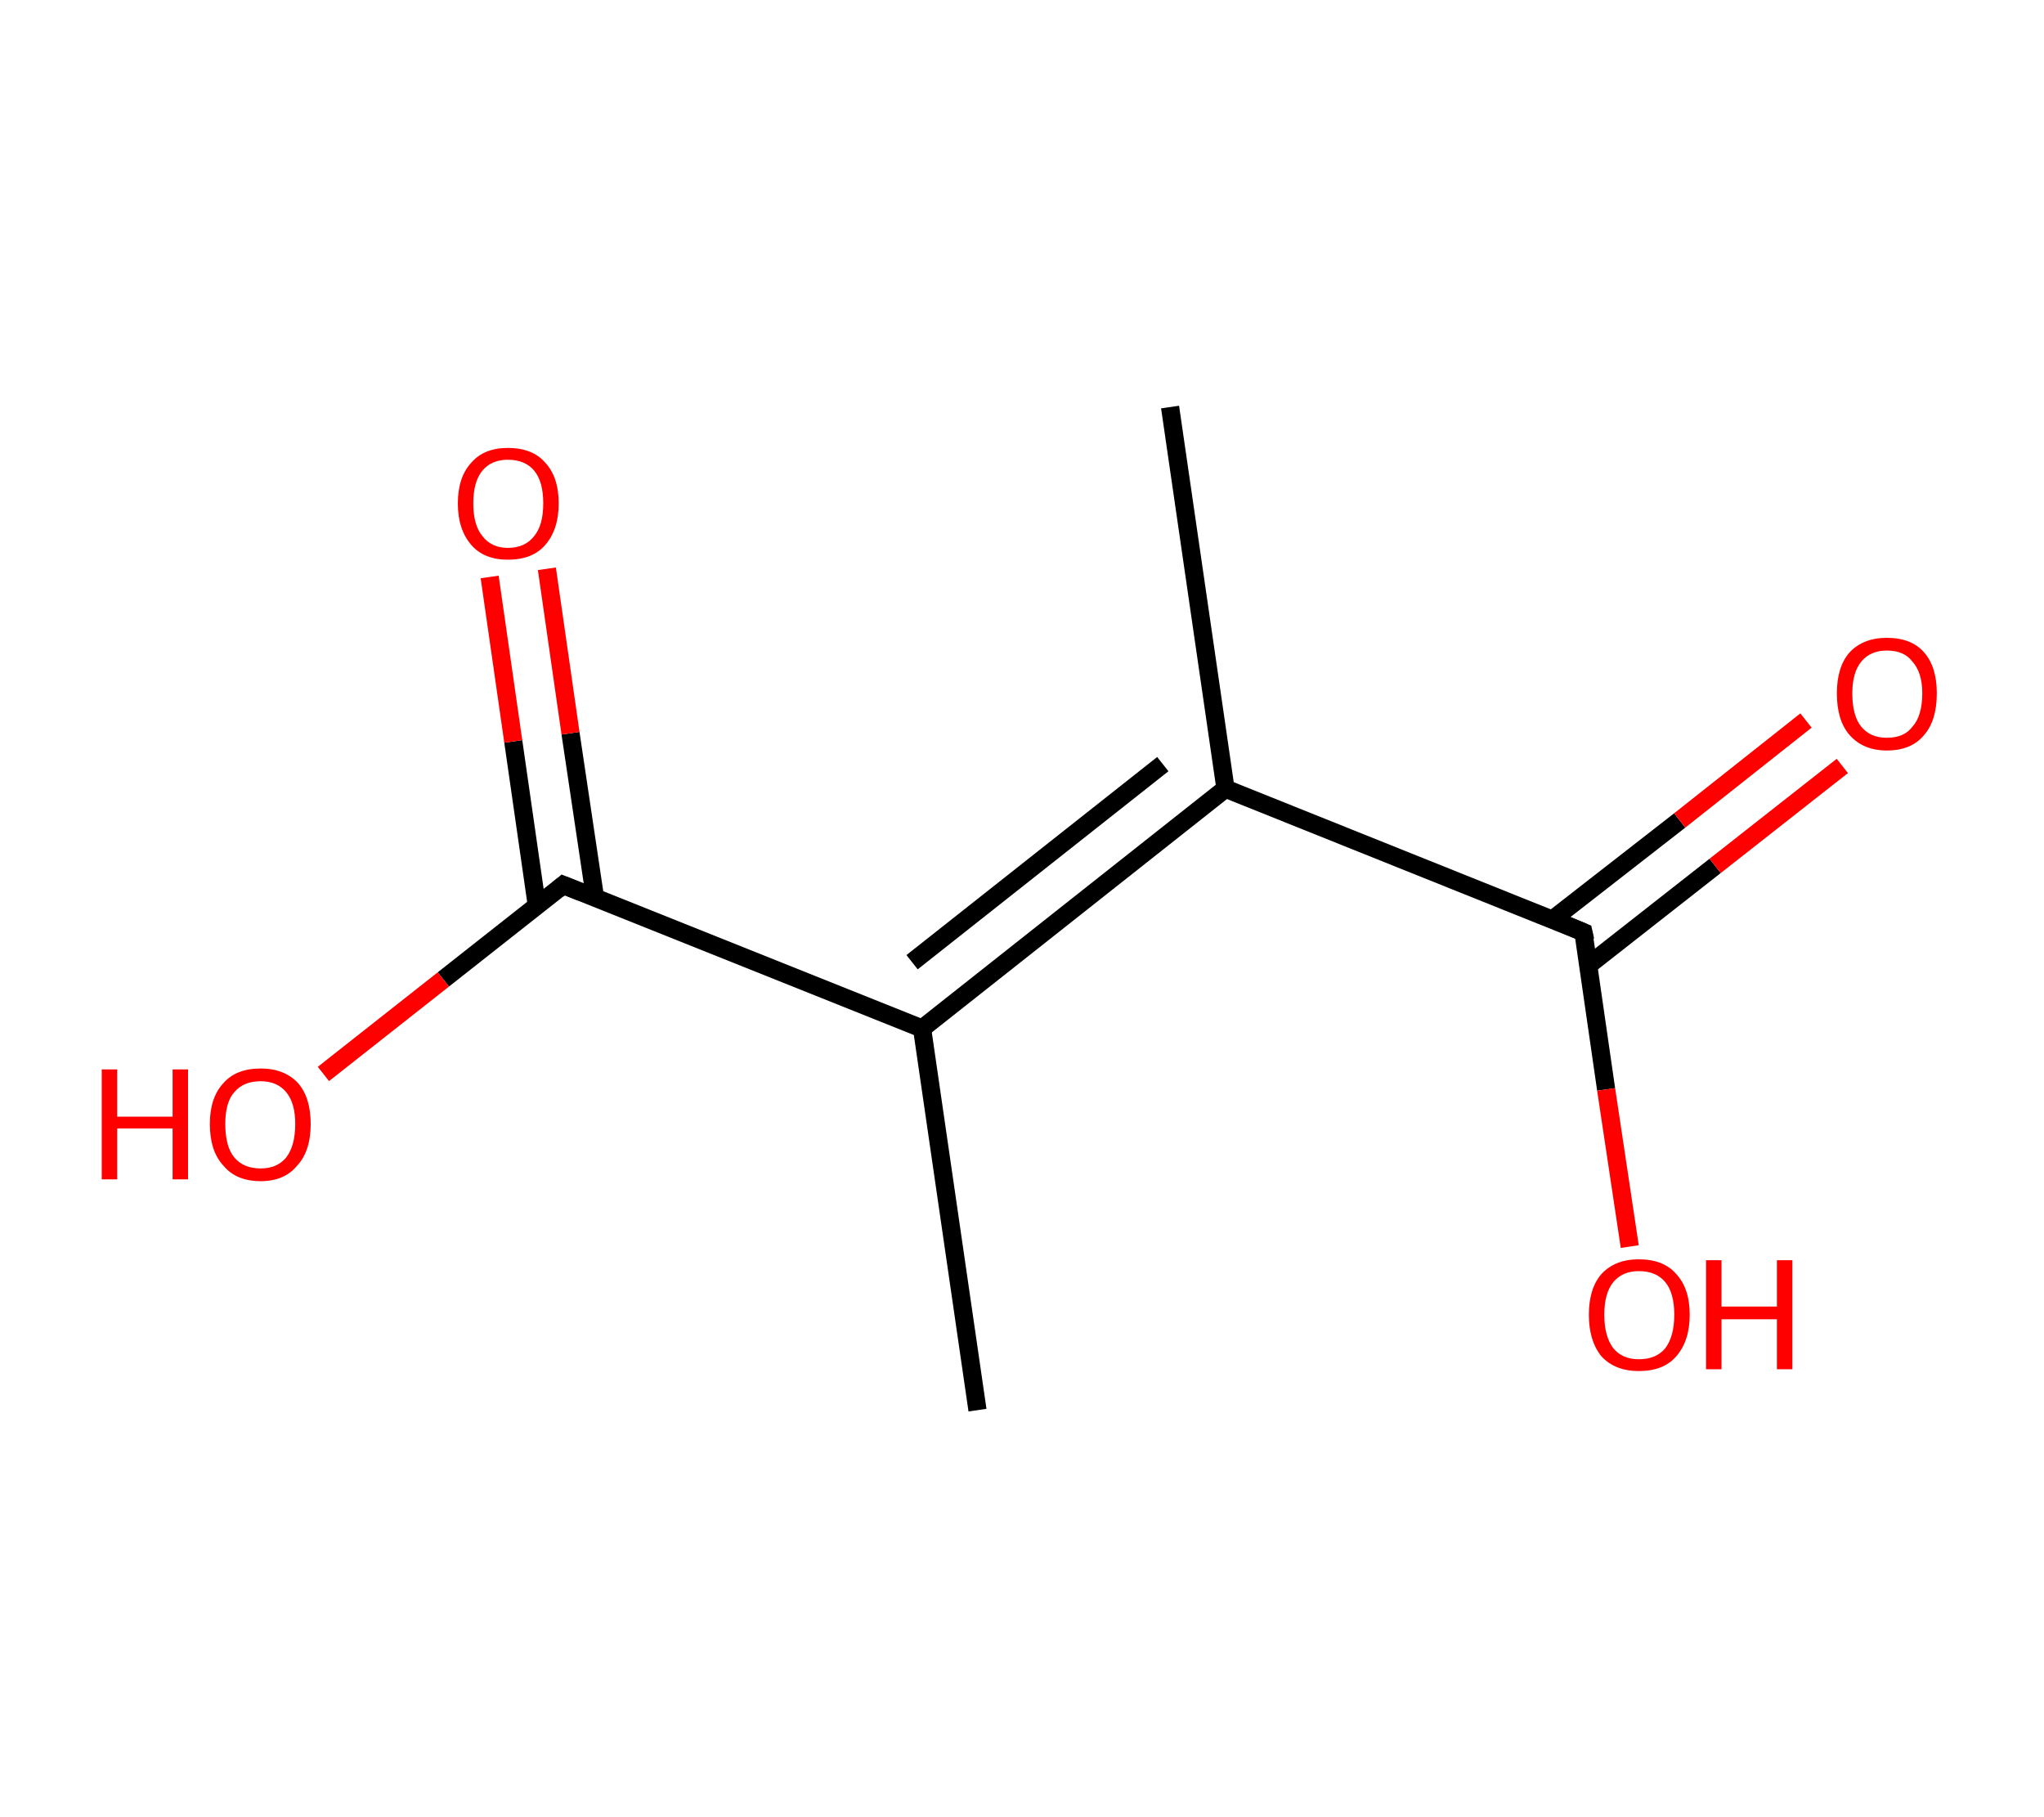 <?xml version='1.0' encoding='ASCII' standalone='yes'?>
<svg xmlns="http://www.w3.org/2000/svg" xmlns:rdkit="http://www.rdkit.org/xml" xmlns:xlink="http://www.w3.org/1999/xlink" version="1.1" baseProfile="full" xml:space="preserve" width="225px" height="200px" viewBox="0 0 225 200">
<!-- END OF HEADER -->
<rect style="opacity:1.0;fill:#FFFFFF;stroke:none" width="225.0" height="200.0" x="0.0" y="0.0"> </rect>
<path class="bond-0 atom-0 atom-1" d="M 128.8,44.8 L 134.9,86.8" style="fill:none;fill-rule:evenodd;stroke:#000000;stroke-width:2.0px;stroke-linecap:butt;stroke-linejoin:miter;stroke-opacity:1"/>
<path class="bond-1 atom-1 atom-2" d="M 134.9,86.8 L 174.3,102.6" style="fill:none;fill-rule:evenodd;stroke:#000000;stroke-width:2.0px;stroke-linecap:butt;stroke-linejoin:miter;stroke-opacity:1"/>
<path class="bond-2 atom-2 atom-3" d="M 174.9,106.2 L 188.8,95.3" style="fill:none;fill-rule:evenodd;stroke:#000000;stroke-width:2.0px;stroke-linecap:butt;stroke-linejoin:miter;stroke-opacity:1"/>
<path class="bond-2 atom-2 atom-3" d="M 188.8,95.3 L 202.8,84.3" style="fill:none;fill-rule:evenodd;stroke:#FF0000;stroke-width:2.0px;stroke-linecap:butt;stroke-linejoin:miter;stroke-opacity:1"/>
<path class="bond-2 atom-2 atom-3" d="M 170.9,101.2 L 184.9,90.3" style="fill:none;fill-rule:evenodd;stroke:#000000;stroke-width:2.0px;stroke-linecap:butt;stroke-linejoin:miter;stroke-opacity:1"/>
<path class="bond-2 atom-2 atom-3" d="M 184.9,90.3 L 198.8,79.3" style="fill:none;fill-rule:evenodd;stroke:#FF0000;stroke-width:2.0px;stroke-linecap:butt;stroke-linejoin:miter;stroke-opacity:1"/>
<path class="bond-3 atom-2 atom-4" d="M 174.3,102.6 L 176.8,119.9" style="fill:none;fill-rule:evenodd;stroke:#000000;stroke-width:2.0px;stroke-linecap:butt;stroke-linejoin:miter;stroke-opacity:1"/>
<path class="bond-3 atom-2 atom-4" d="M 176.8,119.9 L 179.4,137.2" style="fill:none;fill-rule:evenodd;stroke:#FF0000;stroke-width:2.0px;stroke-linecap:butt;stroke-linejoin:miter;stroke-opacity:1"/>
<path class="bond-4 atom-1 atom-5" d="M 134.9,86.8 L 101.5,113.2" style="fill:none;fill-rule:evenodd;stroke:#000000;stroke-width:2.0px;stroke-linecap:butt;stroke-linejoin:miter;stroke-opacity:1"/>
<path class="bond-4 atom-1 atom-5" d="M 128.0,84.1 L 100.4,105.9" style="fill:none;fill-rule:evenodd;stroke:#000000;stroke-width:2.0px;stroke-linecap:butt;stroke-linejoin:miter;stroke-opacity:1"/>
<path class="bond-5 atom-5 atom-6" d="M 101.5,113.2 L 107.6,155.2" style="fill:none;fill-rule:evenodd;stroke:#000000;stroke-width:2.0px;stroke-linecap:butt;stroke-linejoin:miter;stroke-opacity:1"/>
<path class="bond-6 atom-5 atom-7" d="M 101.5,113.2 L 62.0,97.4" style="fill:none;fill-rule:evenodd;stroke:#000000;stroke-width:2.0px;stroke-linecap:butt;stroke-linejoin:miter;stroke-opacity:1"/>
<path class="bond-7 atom-7 atom-8" d="M 65.5,98.8 L 62.8,80.7" style="fill:none;fill-rule:evenodd;stroke:#000000;stroke-width:2.0px;stroke-linecap:butt;stroke-linejoin:miter;stroke-opacity:1"/>
<path class="bond-7 atom-7 atom-8" d="M 62.8,80.7 L 60.2,62.6" style="fill:none;fill-rule:evenodd;stroke:#FF0000;stroke-width:2.0px;stroke-linecap:butt;stroke-linejoin:miter;stroke-opacity:1"/>
<path class="bond-7 atom-7 atom-8" d="M 59.1,99.7 L 56.5,81.6" style="fill:none;fill-rule:evenodd;stroke:#000000;stroke-width:2.0px;stroke-linecap:butt;stroke-linejoin:miter;stroke-opacity:1"/>
<path class="bond-7 atom-7 atom-8" d="M 56.5,81.6 L 53.9,63.5" style="fill:none;fill-rule:evenodd;stroke:#FF0000;stroke-width:2.0px;stroke-linecap:butt;stroke-linejoin:miter;stroke-opacity:1"/>
<path class="bond-8 atom-7 atom-9" d="M 62.0,97.4 L 48.8,107.8" style="fill:none;fill-rule:evenodd;stroke:#000000;stroke-width:2.0px;stroke-linecap:butt;stroke-linejoin:miter;stroke-opacity:1"/>
<path class="bond-8 atom-7 atom-9" d="M 48.8,107.8 L 35.6,118.2" style="fill:none;fill-rule:evenodd;stroke:#FF0000;stroke-width:2.0px;stroke-linecap:butt;stroke-linejoin:miter;stroke-opacity:1"/>
<path d="M 172.4,101.8 L 174.3,102.6 L 174.5,103.5" style="fill:none;stroke:#000000;stroke-width:2.0px;stroke-linecap:butt;stroke-linejoin:miter;stroke-opacity:1;"/>
<path d="M 64.0,98.2 L 62.0,97.4 L 61.4,97.9" style="fill:none;stroke:#000000;stroke-width:2.0px;stroke-linecap:butt;stroke-linejoin:miter;stroke-opacity:1;"/>
<path class="atom-3" d="M 202.2 76.3 Q 202.2 73.4, 203.6 71.8 Q 205.1 70.2, 207.7 70.2 Q 210.4 70.2, 211.8 71.8 Q 213.2 73.4, 213.2 76.3 Q 213.2 79.3, 211.8 80.9 Q 210.4 82.6, 207.7 82.6 Q 205.1 82.6, 203.6 80.9 Q 202.2 79.3, 202.2 76.3 M 207.7 81.2 Q 209.6 81.2, 210.5 80.0 Q 211.6 78.8, 211.6 76.3 Q 211.6 74.0, 210.5 72.8 Q 209.6 71.6, 207.7 71.6 Q 205.9 71.6, 204.9 72.8 Q 203.9 74.0, 203.9 76.3 Q 203.9 78.8, 204.9 80.0 Q 205.9 81.2, 207.7 81.2 " fill="#FF0000"/>
<path class="atom-4" d="M 174.9 144.7 Q 174.9 141.8, 176.3 140.2 Q 177.8 138.6, 180.4 138.6 Q 183.1 138.6, 184.5 140.2 Q 186.0 141.8, 186.0 144.7 Q 186.0 147.6, 184.5 149.3 Q 183.1 150.9, 180.4 150.9 Q 177.8 150.9, 176.3 149.3 Q 174.9 147.6, 174.9 144.7 M 180.4 149.6 Q 182.3 149.6, 183.3 148.4 Q 184.3 147.1, 184.3 144.7 Q 184.3 142.3, 183.3 141.1 Q 182.3 139.9, 180.4 139.9 Q 178.6 139.9, 177.6 141.1 Q 176.6 142.3, 176.6 144.7 Q 176.6 147.1, 177.6 148.4 Q 178.6 149.6, 180.4 149.6 " fill="#FF0000"/>
<path class="atom-4" d="M 187.8 138.7 L 189.5 138.7 L 189.5 143.8 L 195.6 143.8 L 195.6 138.7 L 197.3 138.7 L 197.3 150.7 L 195.6 150.7 L 195.6 145.2 L 189.5 145.2 L 189.5 150.7 L 187.8 150.7 L 187.8 138.7 " fill="#FF0000"/>
<path class="atom-8" d="M 50.4 55.4 Q 50.4 52.5, 51.9 50.9 Q 53.3 49.3, 55.9 49.3 Q 58.6 49.3, 60.0 50.9 Q 61.5 52.5, 61.5 55.4 Q 61.5 58.3, 60.0 60.0 Q 58.6 61.6, 55.9 61.6 Q 53.3 61.6, 51.9 60.0 Q 50.4 58.3, 50.4 55.4 M 55.9 60.3 Q 57.8 60.3, 58.8 59.0 Q 59.8 57.8, 59.8 55.4 Q 59.8 53.0, 58.8 51.8 Q 57.8 50.6, 55.9 50.6 Q 54.1 50.6, 53.1 51.8 Q 52.1 53.0, 52.1 55.4 Q 52.1 57.8, 53.1 59.0 Q 54.1 60.3, 55.9 60.3 " fill="#FF0000"/>
<path class="atom-9" d="M 11.2 117.7 L 12.9 117.7 L 12.9 122.9 L 19.0 122.9 L 19.0 117.7 L 20.7 117.7 L 20.7 129.8 L 19.0 129.8 L 19.0 124.2 L 12.9 124.2 L 12.9 129.8 L 11.2 129.8 L 11.2 117.7 " fill="#FF0000"/>
<path class="atom-9" d="M 23.1 123.7 Q 23.1 120.8, 24.6 119.2 Q 26.0 117.6, 28.7 117.6 Q 31.3 117.6, 32.8 119.2 Q 34.2 120.8, 34.2 123.7 Q 34.2 126.7, 32.7 128.3 Q 31.3 130.0, 28.7 130.0 Q 26.0 130.0, 24.6 128.3 Q 23.1 126.7, 23.1 123.7 M 28.7 128.6 Q 30.5 128.6, 31.5 127.4 Q 32.5 126.1, 32.5 123.7 Q 32.5 121.4, 31.5 120.2 Q 30.5 119.0, 28.7 119.0 Q 26.8 119.0, 25.8 120.2 Q 24.8 121.3, 24.8 123.7 Q 24.8 126.2, 25.8 127.4 Q 26.8 128.6, 28.7 128.6 " fill="#FF0000"/>
</svg>

